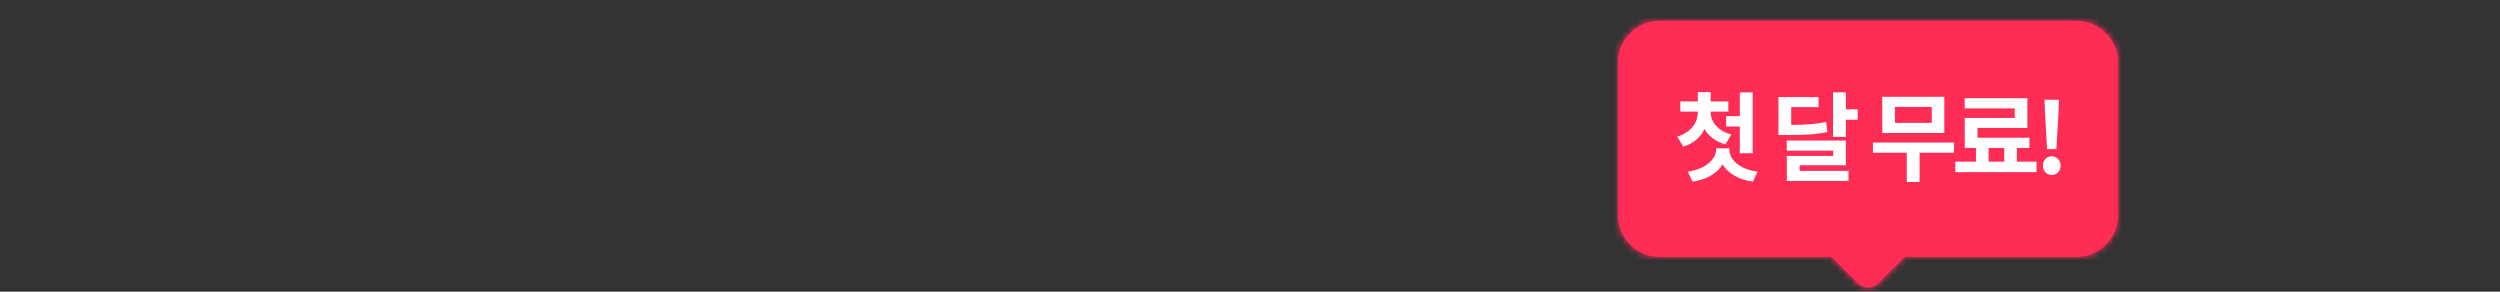 <svg width="360" height="42" viewBox="0 0 360 42" fill="none" xmlns="http://www.w3.org/2000/svg">
<rect x="0" y="0" width="360" height="42" fill="#333333" stroke="none"/>
<mask id="path-1-inside-1_6577_62985" fill="white">
<path fill-rule="evenodd" clip-rule="evenodd" d="M239 3C235.686 3 233 5.686 233 9V31C233 34.314 235.686 37 239 37H263.733L267.586 40.853C268.367 41.634 269.633 41.634 270.414 40.853L274.267 37H299C302.314 37 305 34.314 305 31V9C305 5.686 302.314 3 299 3H239Z"/>
</mask>
<path fill-rule="evenodd" clip-rule="evenodd" d="M239 3C235.686 3 233 5.686 233 9V31C233 34.314 235.686 37 239 37H263.733L267.586 40.853C268.367 41.634 269.633 41.634 270.414 40.853L274.267 37H299C302.314 37 305 34.314 305 31V9C305 5.686 302.314 3 299 3H239Z" fill="#FF2D55"/>
<path d="M263.733 37L264.44 36.293L264.147 36H263.733V37ZM274.267 37V36H273.853L273.56 36.293L274.267 37ZM234 9C234 6.239 236.239 4 239 4V2C235.134 2 232 5.134 232 9H234ZM234 31V9H232V31H234ZM239 36C236.239 36 234 33.761 234 31H232C232 34.866 235.134 38 239 38V36ZM263.733 36H239V38H263.733V36ZM268.293 40.146L264.44 36.293L263.025 37.707L266.879 41.56L268.293 40.146ZM269.707 40.146C269.317 40.537 268.683 40.537 268.293 40.146L266.879 41.56C268.05 42.732 269.95 42.732 271.121 41.56L269.707 40.146ZM273.56 36.293L269.707 40.146L271.121 41.56L274.975 37.707L273.56 36.293ZM299 36H274.267V38H299V36ZM304 31C304 33.761 301.761 36 299 36V38C302.866 38 306 34.866 306 31H304ZM304 9V31H306V9H304ZM299 4C301.761 4 304 6.239 304 9H306C306 5.134 302.866 2 299 2V4ZM239 4H299V2H239V4Z" fill="#FF2D55" mask="url(#path-1-inside-1_6577_62985)"/>
<path d="M248.56 16.726V18.224H250.534V22.074H252.382V13.31H250.534V16.726H248.56ZM249.302 19.358C247.23 18.812 246.334 17.454 246.334 16.11V16.068H248.882V14.612H246.334V13.268H244.486V14.612H241.966V16.068H244.486V16.11C244.486 17.58 243.59 19.064 241.518 19.666L242.386 21.108C243.884 20.674 244.892 19.75 245.452 18.574C246.04 19.596 247.034 20.394 248.462 20.786L249.302 19.358ZM249.022 21.36H247.132V21.542C247.132 22.802 245.746 24.328 243.044 24.72L243.73 26.162C245.802 25.868 247.286 24.916 248.056 23.684C248.826 24.93 250.31 25.868 252.41 26.162L253.082 24.72C250.338 24.342 249.022 22.886 249.022 21.542V21.36ZM262.961 17.566C261.491 17.874 260.147 17.972 257.935 17.986V15.424H261.869V13.982H256.101V19.442H257.179C259.923 19.442 261.477 19.372 263.143 19.008L262.961 17.566ZM259.139 23.796H265.803V20.24H257.291V21.696H263.983V22.452H257.305V26.05H266.181V24.608H259.139V23.796ZM265.803 15.746V13.296H263.955V19.708H265.803V17.244H267.511V15.746H265.803ZM278.174 17.692H272.868V15.396H278.174V17.692ZM279.98 13.94H271.048V19.148H279.98V13.94ZM281.38 20.52H269.704V21.99H274.576V26.204H276.424V21.99H281.38V20.52ZM286.356 21.304H288.61V23.278H286.356V21.304ZM290.43 23.278V21.304H292.236V19.834H284.76V18.42H291.942V14.136H282.912V15.606H290.122V16.978H282.926V21.304H284.536V23.278H281.568V24.79H293.258V23.278H290.43ZM294.777 21.472H296.121L296.415 16.306L296.485 14.36H294.413L294.483 16.306L294.777 21.472ZM295.449 25.196C296.177 25.196 296.737 24.608 296.737 23.852C296.737 23.082 296.177 22.508 295.449 22.508C294.721 22.508 294.175 23.082 294.175 23.852C294.175 24.608 294.721 25.196 295.449 25.196Z" fill="white"/>
</svg>
